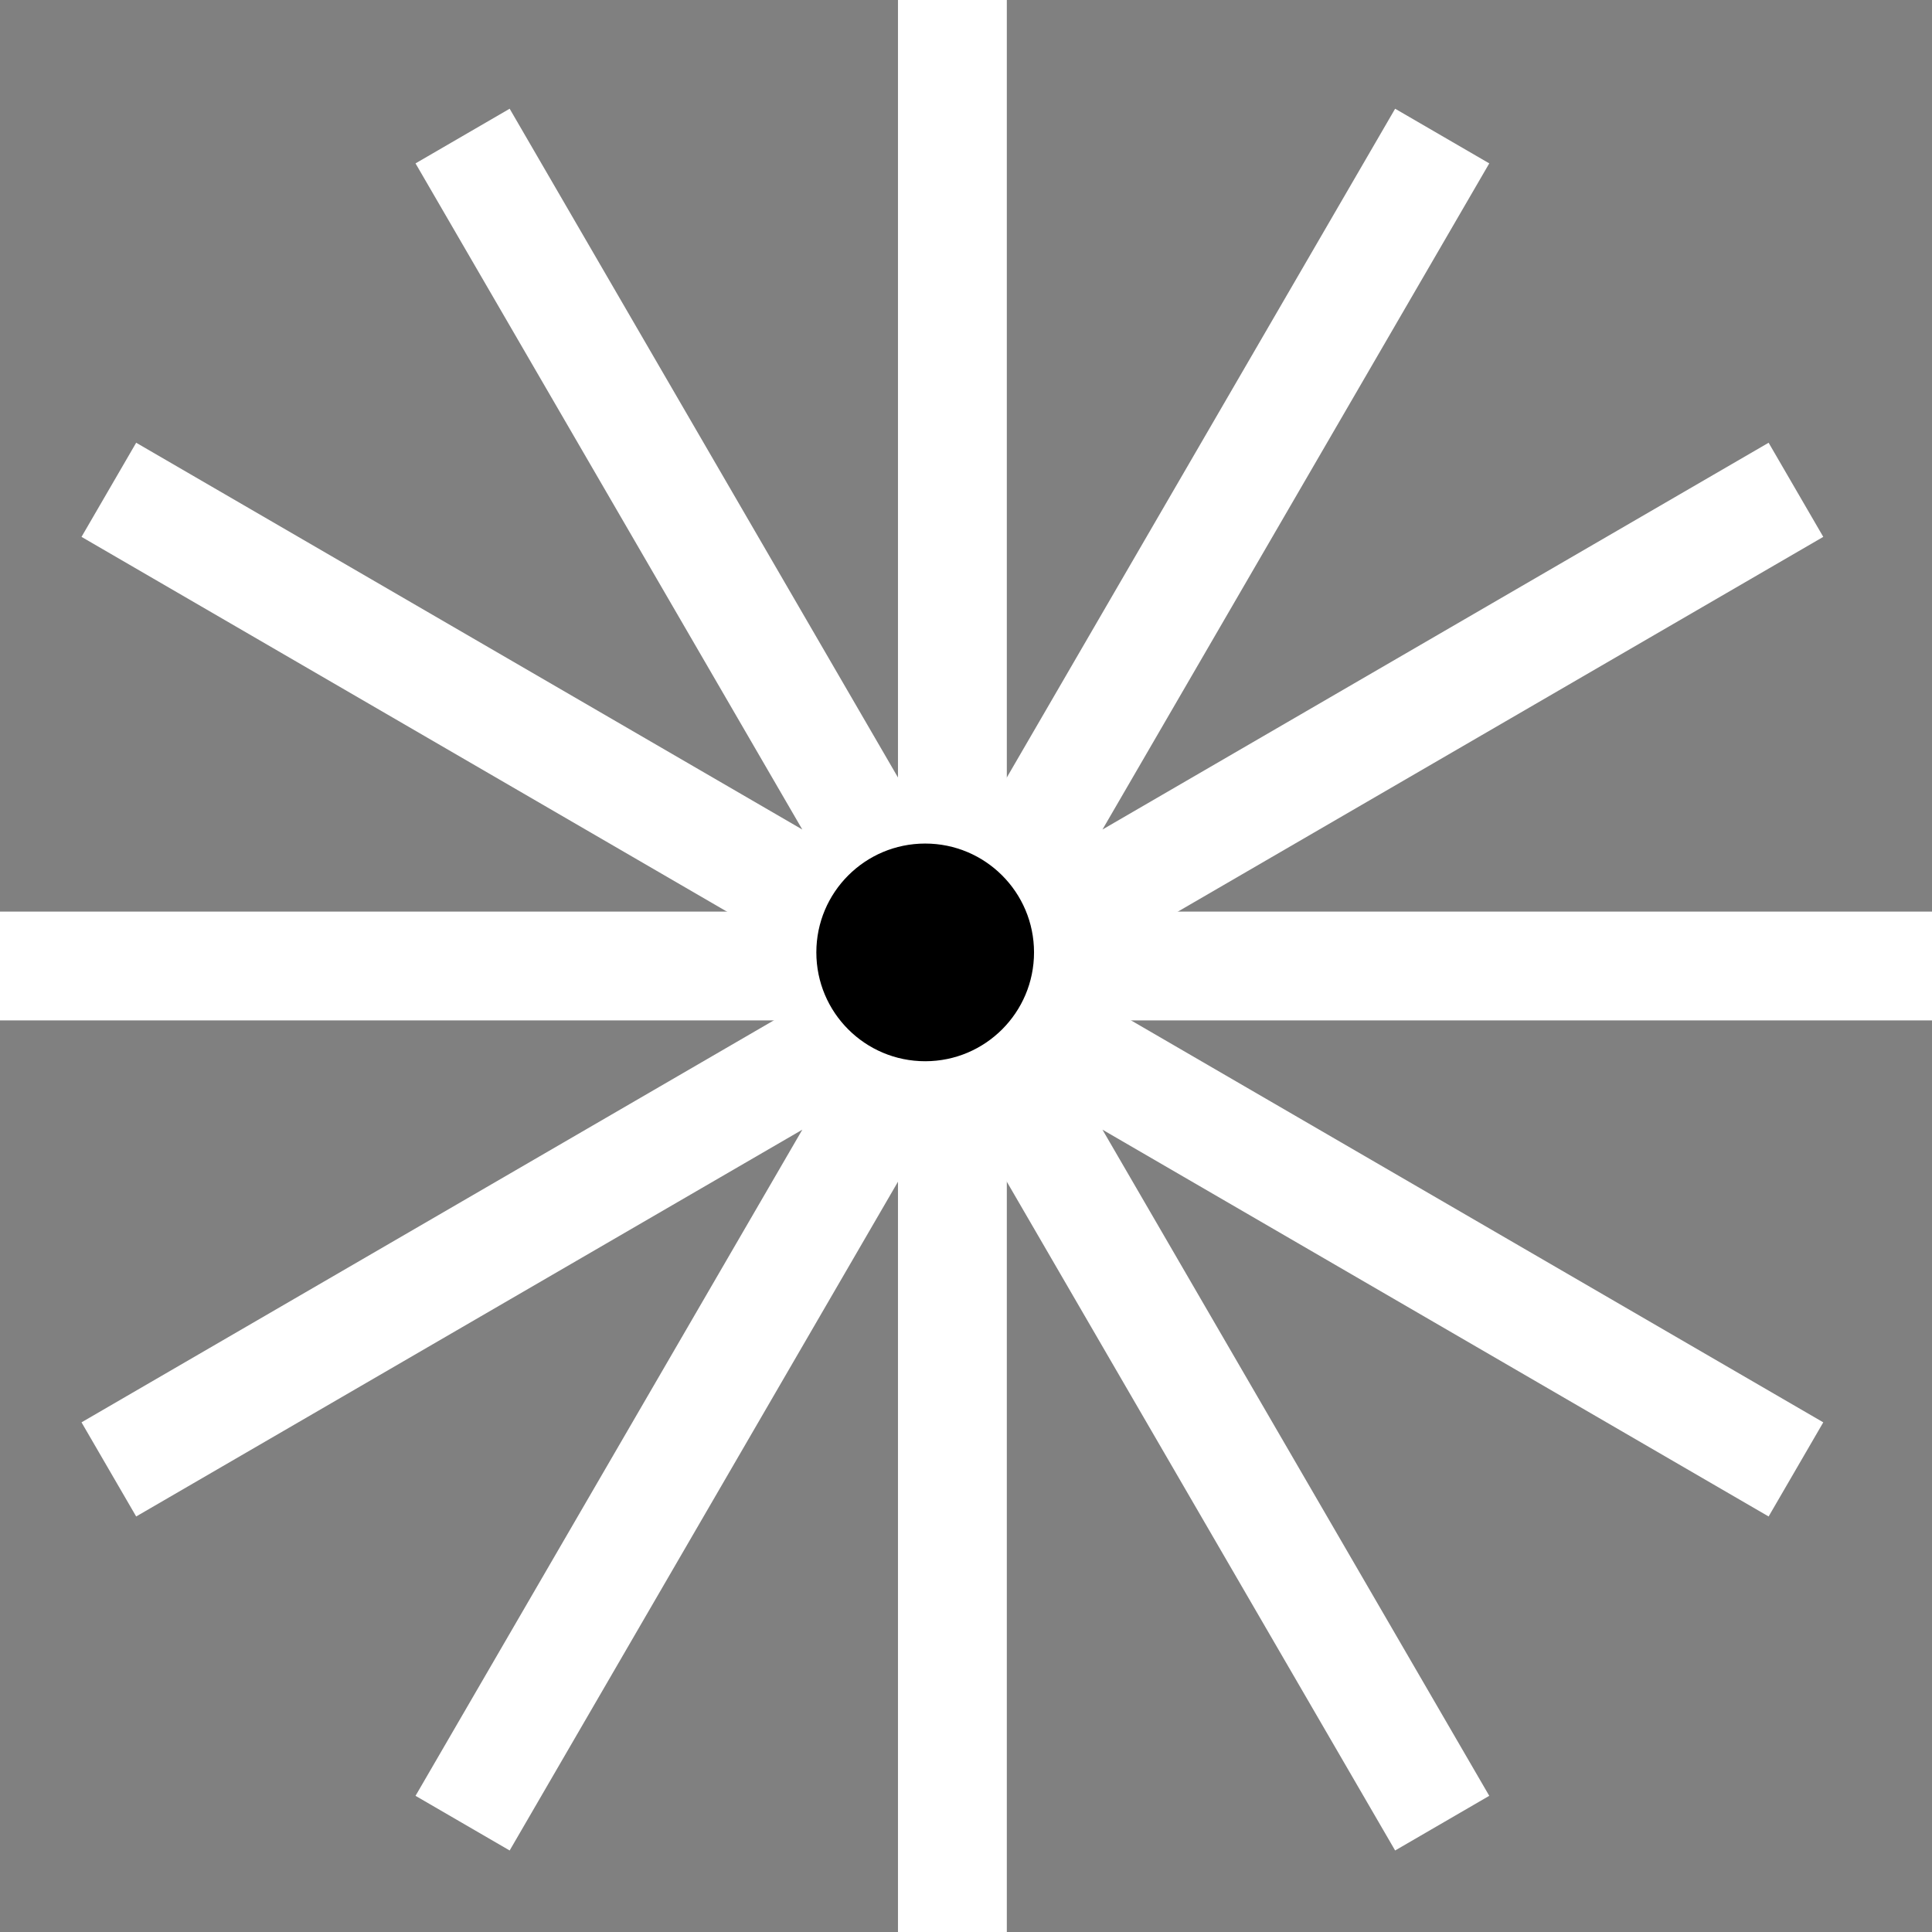 <svg xmlns="http://www.w3.org/2000/svg" width="71" height="71" viewBox="0 0 71 71">
    <rect x="0" y="0" width="71" height="71" fill="#808080" stroke="none"/>
    <g fill="none" fill-rule="evenodd">
        <g>
            <g>
                <g transform="translate(-71, -8963) translate(-5, 8885) translate(76, 78)">
                    <path stroke="#FFF" stroke-width="4" d="M35 0L35 71" transform="translate(35, 35.5) scale(1, -1) translate(-35, -35.5)"/>
                    <path stroke="#FFF" stroke-width="4" d="M53 5L17 67M66 18L4 54" transform="translate(35, 36) scale(1, -1) translate(-35, -36)"/>
                    <path stroke="#FFF" stroke-width="4" d="M35.5 0L35.5 71" transform="translate(35.5, 35.5) scale(1, -1) rotate(90) translate(-35.5, -35.5)"/>
                    <path stroke="#FFF" stroke-width="4" d="M66 54L4 18M53 67L17 5" transform="translate(35, 36) scale(1, -1) translate(-35, -36)"/>
                    <circle cx="34" cy="35" r="4" fill="#000"/>
                </g>
            </g>
        </g>
    </g>
</svg>
